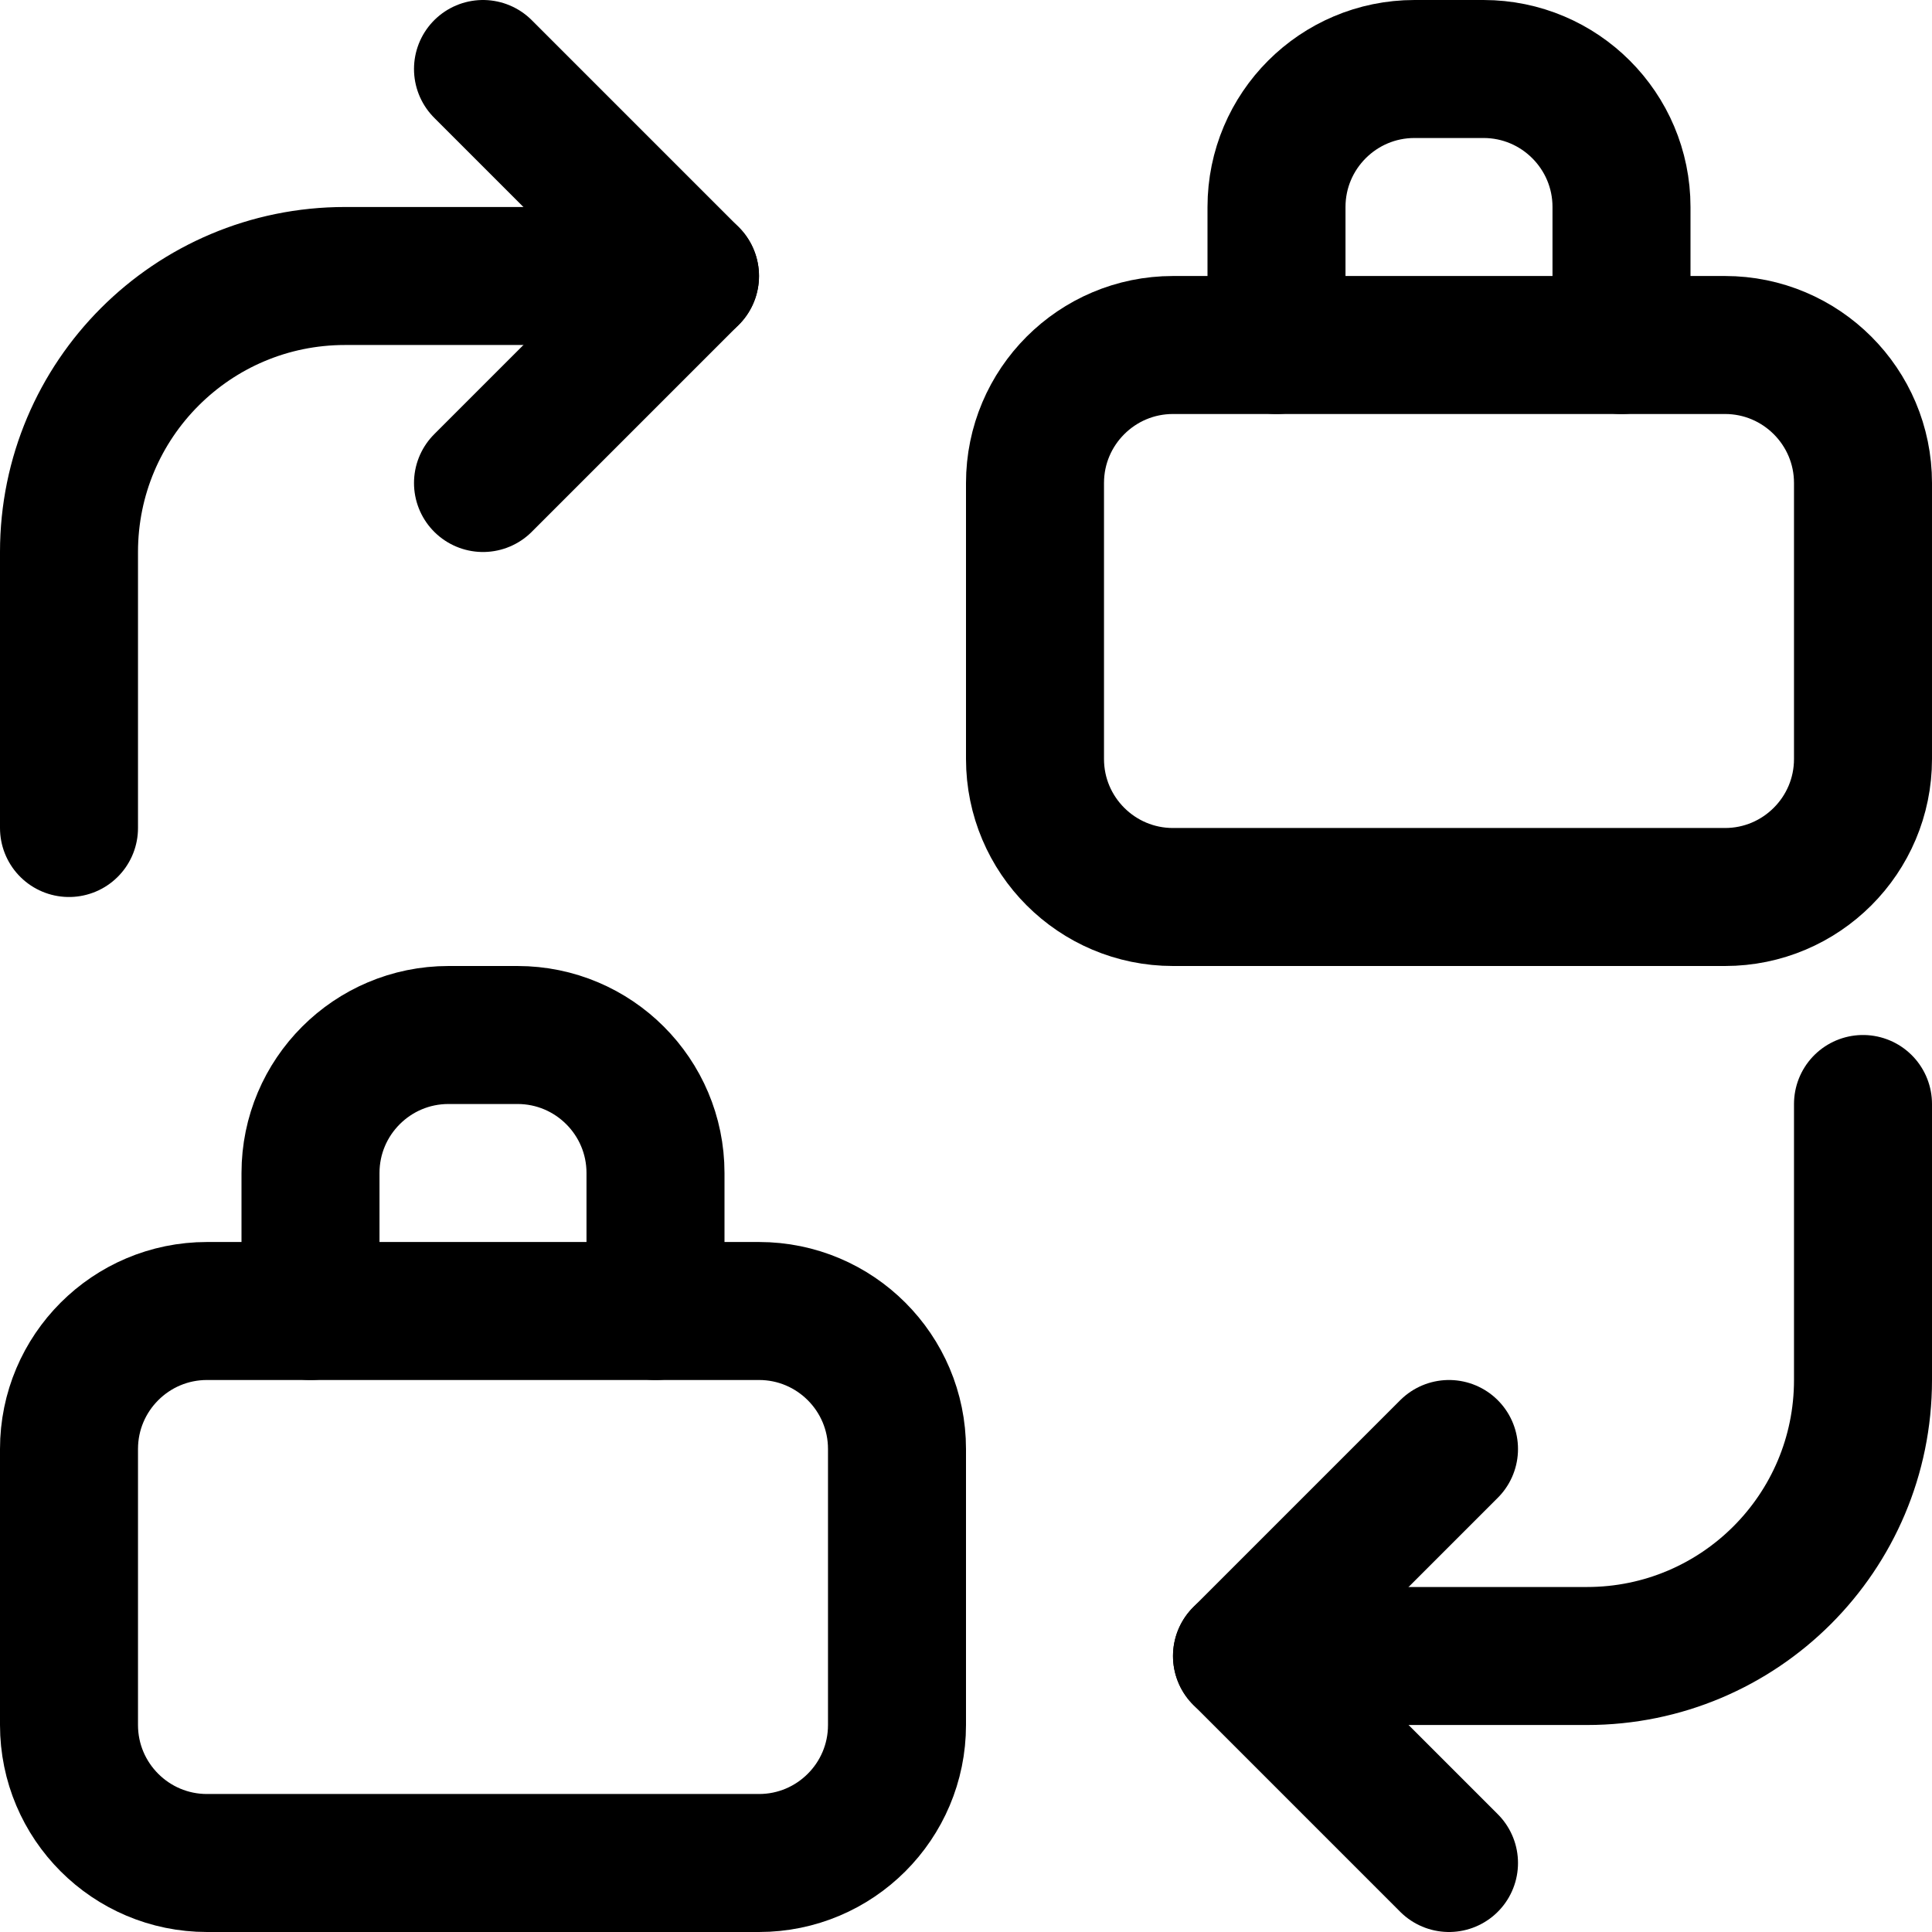 <svg xmlns="http://www.w3.org/2000/svg" fill="none" viewBox="0 0 14 14"><g id="business-to-business--business-b2b-transactions-deals-agreement"><path id="Vector 3205" stroke="#000000" stroke-linecap="round" stroke-linejoin="round" d="M0.5 6V4c0 -1.105 0.895 -2 2 -2H5" stroke-width="1"></path><path id="Vector 3212" stroke="#000000" stroke-linecap="round" stroke-linejoin="round" d="M3.5 0.5 5 2 3.5 3.5" stroke-width="1"></path><path id="Vector 3206" stroke="#000000" stroke-linecap="round" stroke-linejoin="round" d="M13.5 8v2c0 1.105 -0.895 2 -2 2H9" stroke-width="1"></path><path id="Vector 3211" stroke="#000000" stroke-linecap="round" stroke-linejoin="round" d="M10.5 10.5 9 12l1.5 1.5" stroke-width="1"></path><path id="Vector 3207" stroke="#000000" stroke-linecap="round" stroke-linejoin="round" d="M7.5 3.5v2c0 0.552 0.448 1 1 1h4c0.552 0 1 -0.448 1 -1v-2c0 -0.552 -0.448 -1 -1 -1h-4c-0.552 0 -1 0.448 -1 1Z" stroke-width="1"></path><path id="Vector 3208" stroke="#000000" stroke-linecap="round" stroke-linejoin="round" d="M9.25 2.5v-1c0 -0.552 0.448 -1 1 -1h0.5c0.552 0 1 0.448 1 1v1" stroke-width="1"></path><path id="Vector 3209" stroke="#000000" stroke-linecap="round" stroke-linejoin="round" d="M0.5 10.5v2c0 0.552 0.448 1 1 1h4c0.552 0 1 -0.448 1 -1v-2c0 -0.552 -0.448 -1 -1 -1h-4c-0.552 0 -1 0.448 -1 1Z" stroke-width="1"></path><path id="Vector 3210" stroke="#000000" stroke-linecap="round" stroke-linejoin="round" d="M2.25 9.5v-1c0 -0.552 0.448 -1 1 -1h0.5c0.552 0 1 0.448 1 1v1" stroke-width="1"></path></g></svg>
